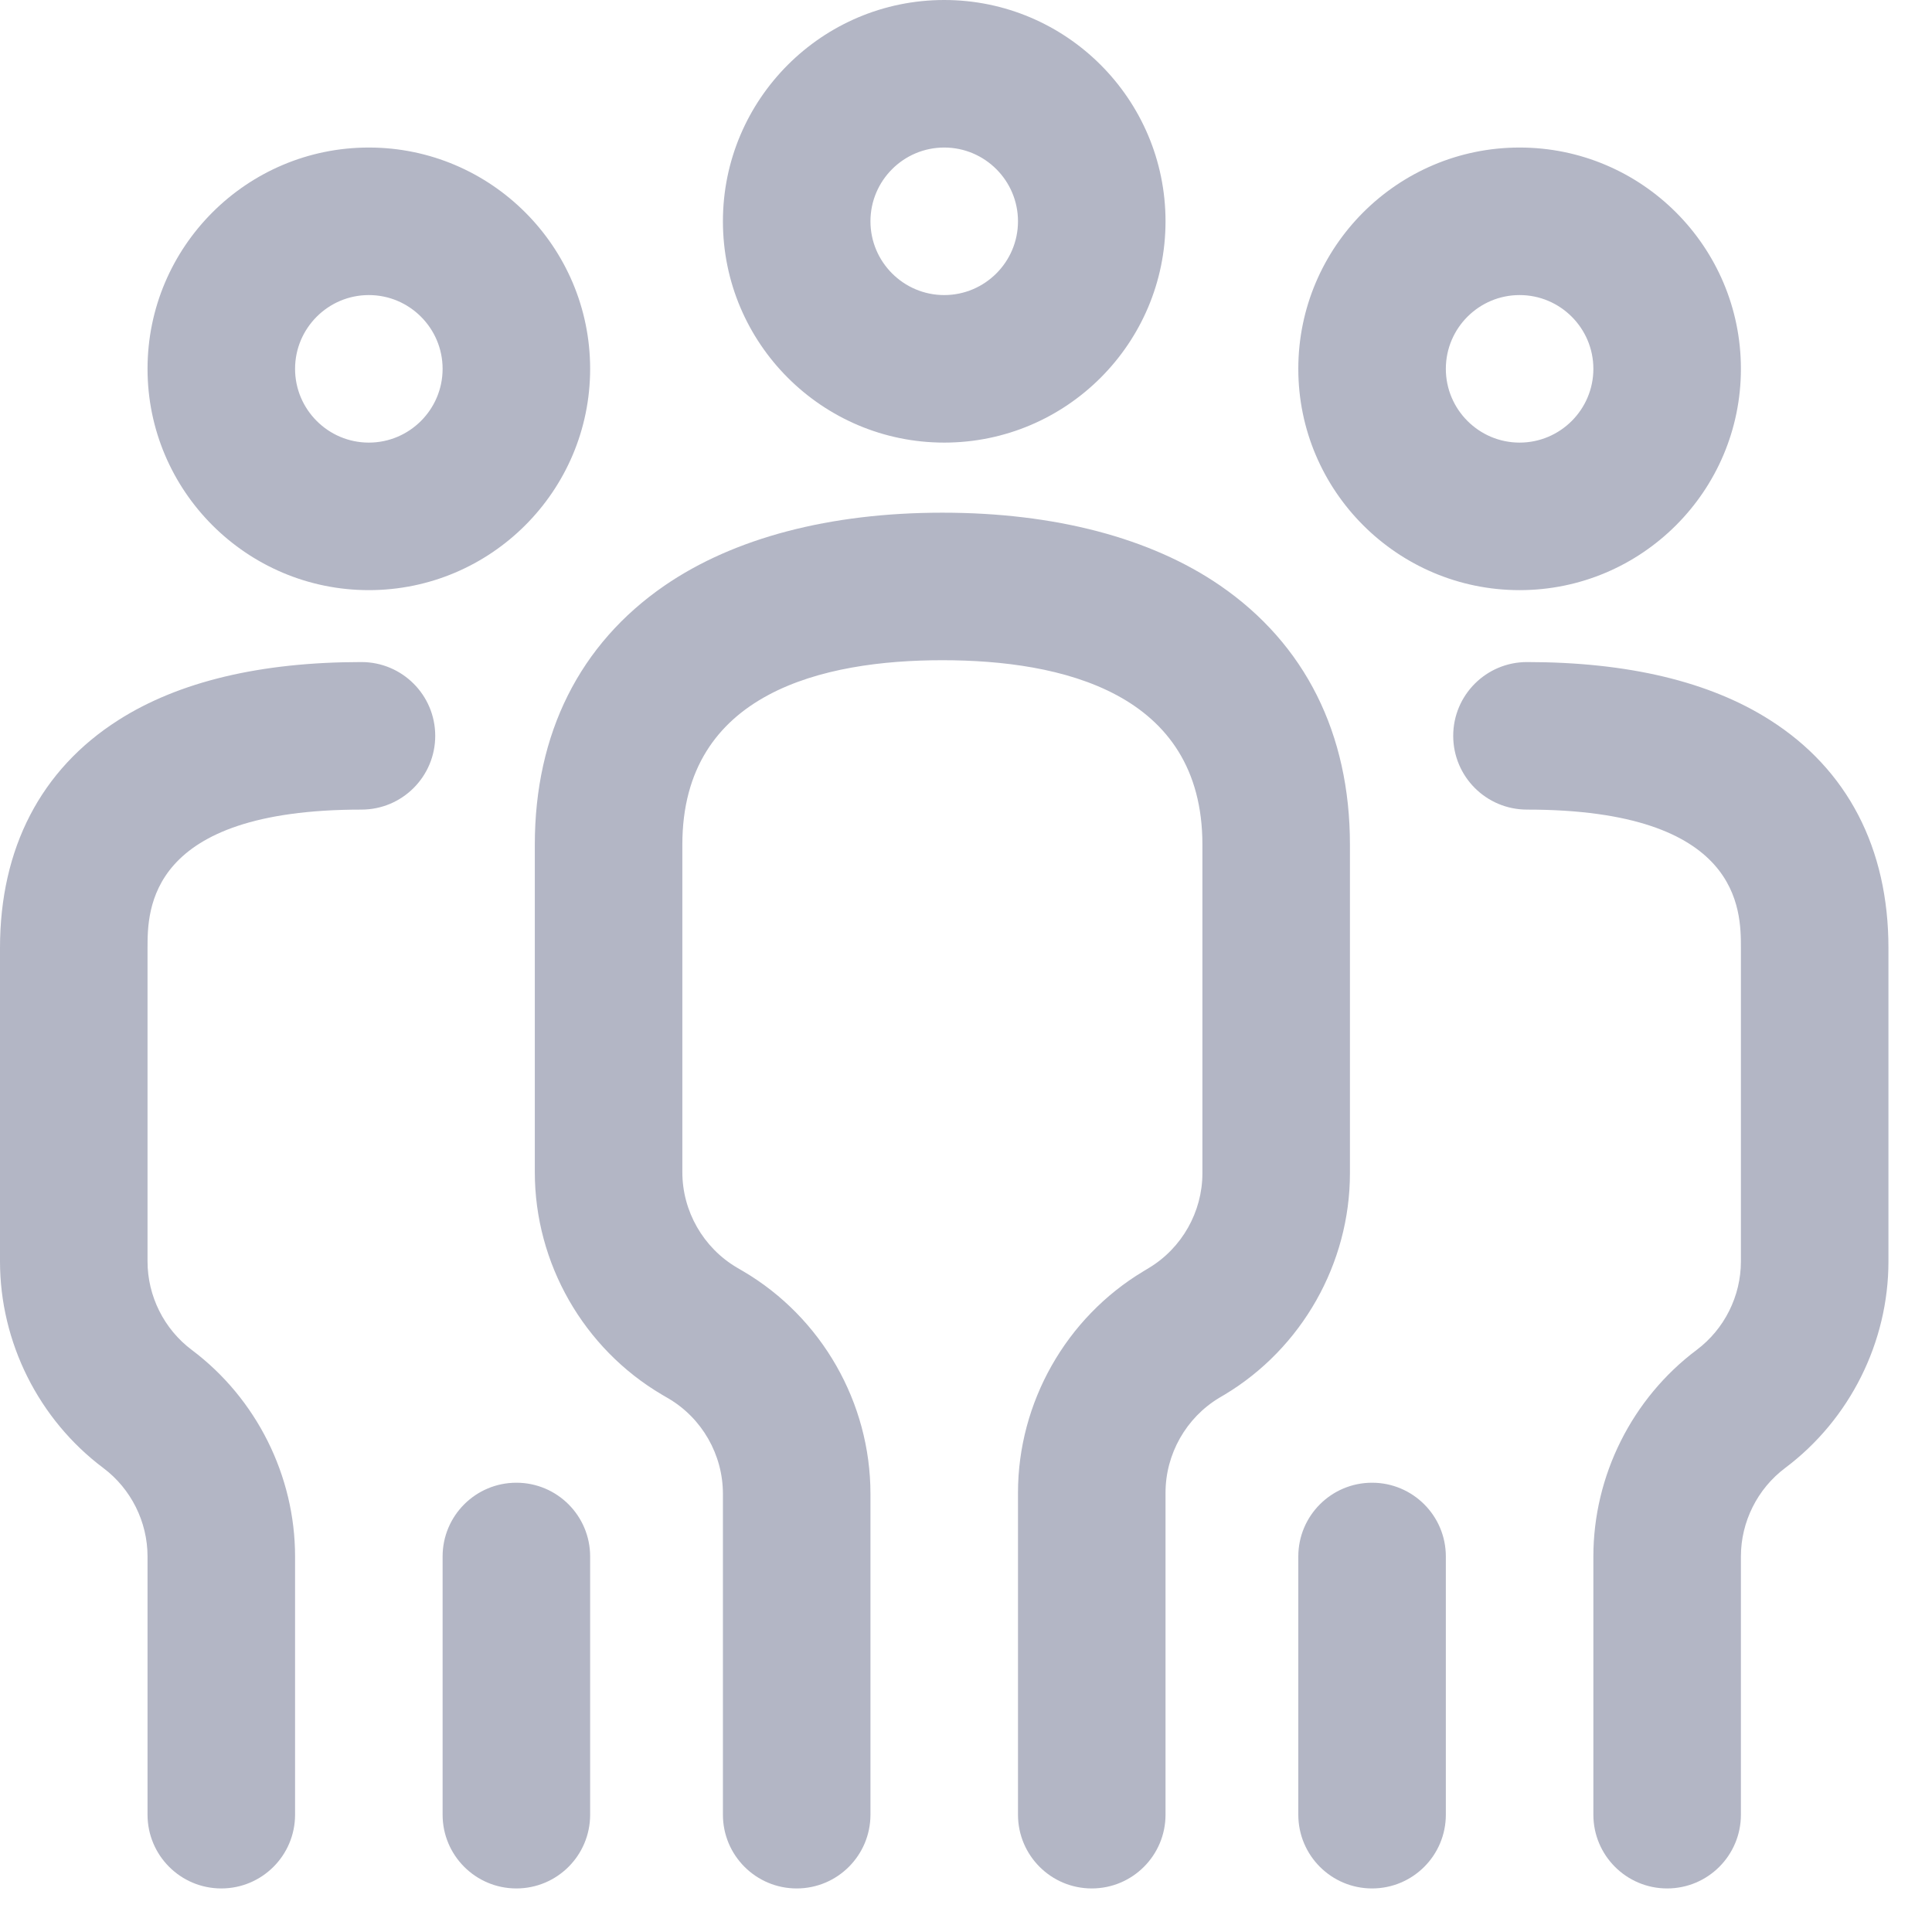<?xml version="1.0" encoding="UTF-8"?>
<svg width="22px" height="22px" viewBox="0 0 22 22" version="1.1" xmlns="http://www.w3.org/2000/svg" xmlns:xlink="http://www.w3.org/1999/xlink">
    <title>003-group</title>
    <g id="Anasayfa" stroke="none" stroke-width="1" fill="none" fill-rule="evenodd">
        <g id="anasayfa" transform="translate(-1087, -198)" fill="#B3B6C5" fill-rule="nonzero">
            <g id="003-group" transform="translate(1087, 198)">
                <path d="M10.752,5.04 C12.142,5.04 13.272,3.91 13.272,2.52 C13.272,1.13 12.142,0 10.752,0 C9.362,0 8.232,1.13 8.232,2.52 C8.232,3.91 9.362,5.04 10.752,5.04 Z M10.752,1.68 C11.215,1.68 11.592,2.057 11.592,2.52 C11.592,2.983 11.215,3.36 10.752,3.36 C10.289,3.36 9.912,2.983 9.912,2.52 C9.912,2.057 10.289,1.68 10.752,1.68 Z M15.372,13.36 C15.372,14.387 14.825,15.353 13.945,15.881 L13.884,15.917 C13.506,16.144 13.272,16.558 13.272,16.998 L13.272,20.664 C13.272,21.128 12.896,21.504 12.432,21.504 C11.968,21.504 11.592,21.128 11.592,20.664 L11.592,16.998 C11.592,15.971 12.139,15.005 13.019,14.477 L13.08,14.44 C13.458,14.214 13.692,13.8 13.692,13.36 L13.692,9.618 C13.692,7.882 12.082,7.518 10.731,7.518 C9.38,7.518 7.77,7.882 7.77,9.618 L7.77,13.348 C7.77,13.792 8.008,14.208 8.391,14.434 L8.463,14.476 C9.357,15.002 9.912,15.973 9.912,17.01 L9.912,20.664 C9.912,21.128 9.536,21.504 9.072,21.504 C8.608,21.504 8.232,21.128 8.232,20.664 L8.232,17.01 C8.232,16.565 7.994,16.149 7.611,15.924 L7.539,15.882 C6.645,15.356 6.09,14.385 6.09,13.348 L6.09,9.618 C6.09,8.353 6.601,7.333 7.568,6.668 C8.358,6.125 9.452,5.838 10.731,5.838 C12.01,5.838 13.104,6.125 13.894,6.668 C14.861,7.333 15.372,8.353 15.372,9.618 L15.372,13.36 Z M4.2,6.72 C5.59,6.72 6.72,5.59 6.72,4.2 C6.72,2.81 5.59,1.68 4.2,1.68 C2.81,1.68 1.68,2.81 1.68,4.2 C1.68,5.59 2.81,6.72 4.2,6.72 Z M4.2,3.36 C4.663,3.36 5.04,3.737 5.04,4.2 C5.04,4.663 4.663,5.04 4.2,5.04 C3.737,5.04 3.36,4.663 3.36,4.2 C3.36,3.737 3.737,3.36 4.2,3.36 Z M6.72,17.724 L6.72,20.664 C6.72,21.128 6.344,21.504 5.88,21.504 C5.416,21.504 5.04,21.128 5.04,20.664 L5.04,17.724 C5.04,17.26 5.416,16.884 5.88,16.884 C6.344,16.884 6.72,17.26 6.72,17.724 Z M4.956,8.379 C4.956,8.843 4.58,9.219 4.116,9.219 C1.68,9.219 1.68,10.363 1.68,10.794 L1.68,14.364 C1.68,14.759 1.868,15.135 2.184,15.372 C2.92,15.924 3.36,16.804 3.36,17.724 L3.36,20.664 C3.36,21.128 2.984,21.504 2.52,21.504 C2.056,21.504 1.68,21.128 1.68,20.664 L1.68,17.724 C1.68,17.329 1.492,16.953 1.176,16.716 C0.44,16.164 0,15.284 0,14.364 L0,10.794 C0,9.659 0.466,8.761 1.348,8.2 C2.036,7.761 2.968,7.539 4.116,7.539 C4.58,7.539 4.956,7.915 4.956,8.379 Z M17.304,6.72 C18.694,6.72 19.824,5.59 19.824,4.2 C19.824,2.81 18.694,1.68 17.304,1.68 C15.914,1.68 14.784,2.81 14.784,4.2 C14.784,5.59 15.914,6.72 17.304,6.72 Z M17.304,3.36 C17.767,3.36 18.144,3.737 18.144,4.2 C18.144,4.663 17.767,5.04 17.304,5.04 C16.841,5.04 16.464,4.663 16.464,4.2 C16.464,3.737 16.841,3.36 17.304,3.36 Z M16.464,17.724 L16.464,20.664 C16.464,21.128 16.088,21.504 15.624,21.504 C15.16,21.504 14.784,21.128 14.784,20.664 L14.784,17.724 C14.784,17.26 15.16,16.884 15.624,16.884 C16.088,16.884 16.464,17.26 16.464,17.724 Z M21.504,10.794 L21.504,14.364 C21.504,15.284 21.064,16.164 20.328,16.716 C20.012,16.953 19.824,17.329 19.824,17.724 L19.824,20.664 C19.824,21.128 19.448,21.504 18.984,21.504 C18.52,21.504 18.144,21.128 18.144,20.664 L18.144,17.724 C18.144,16.804 18.584,15.924 19.32,15.372 C19.636,15.135 19.824,14.759 19.824,14.364 L19.824,10.794 C19.824,10.363 19.824,9.219 17.388,9.219 C16.924,9.219 16.548,8.843 16.548,8.379 C16.548,7.915 16.924,7.539 17.388,7.539 C18.536,7.539 19.468,7.761 20.156,8.2 C21.038,8.761 21.504,9.659 21.504,10.794 Z" id="Shape"></path>
            </g>
        </g>
    </g>
</svg>